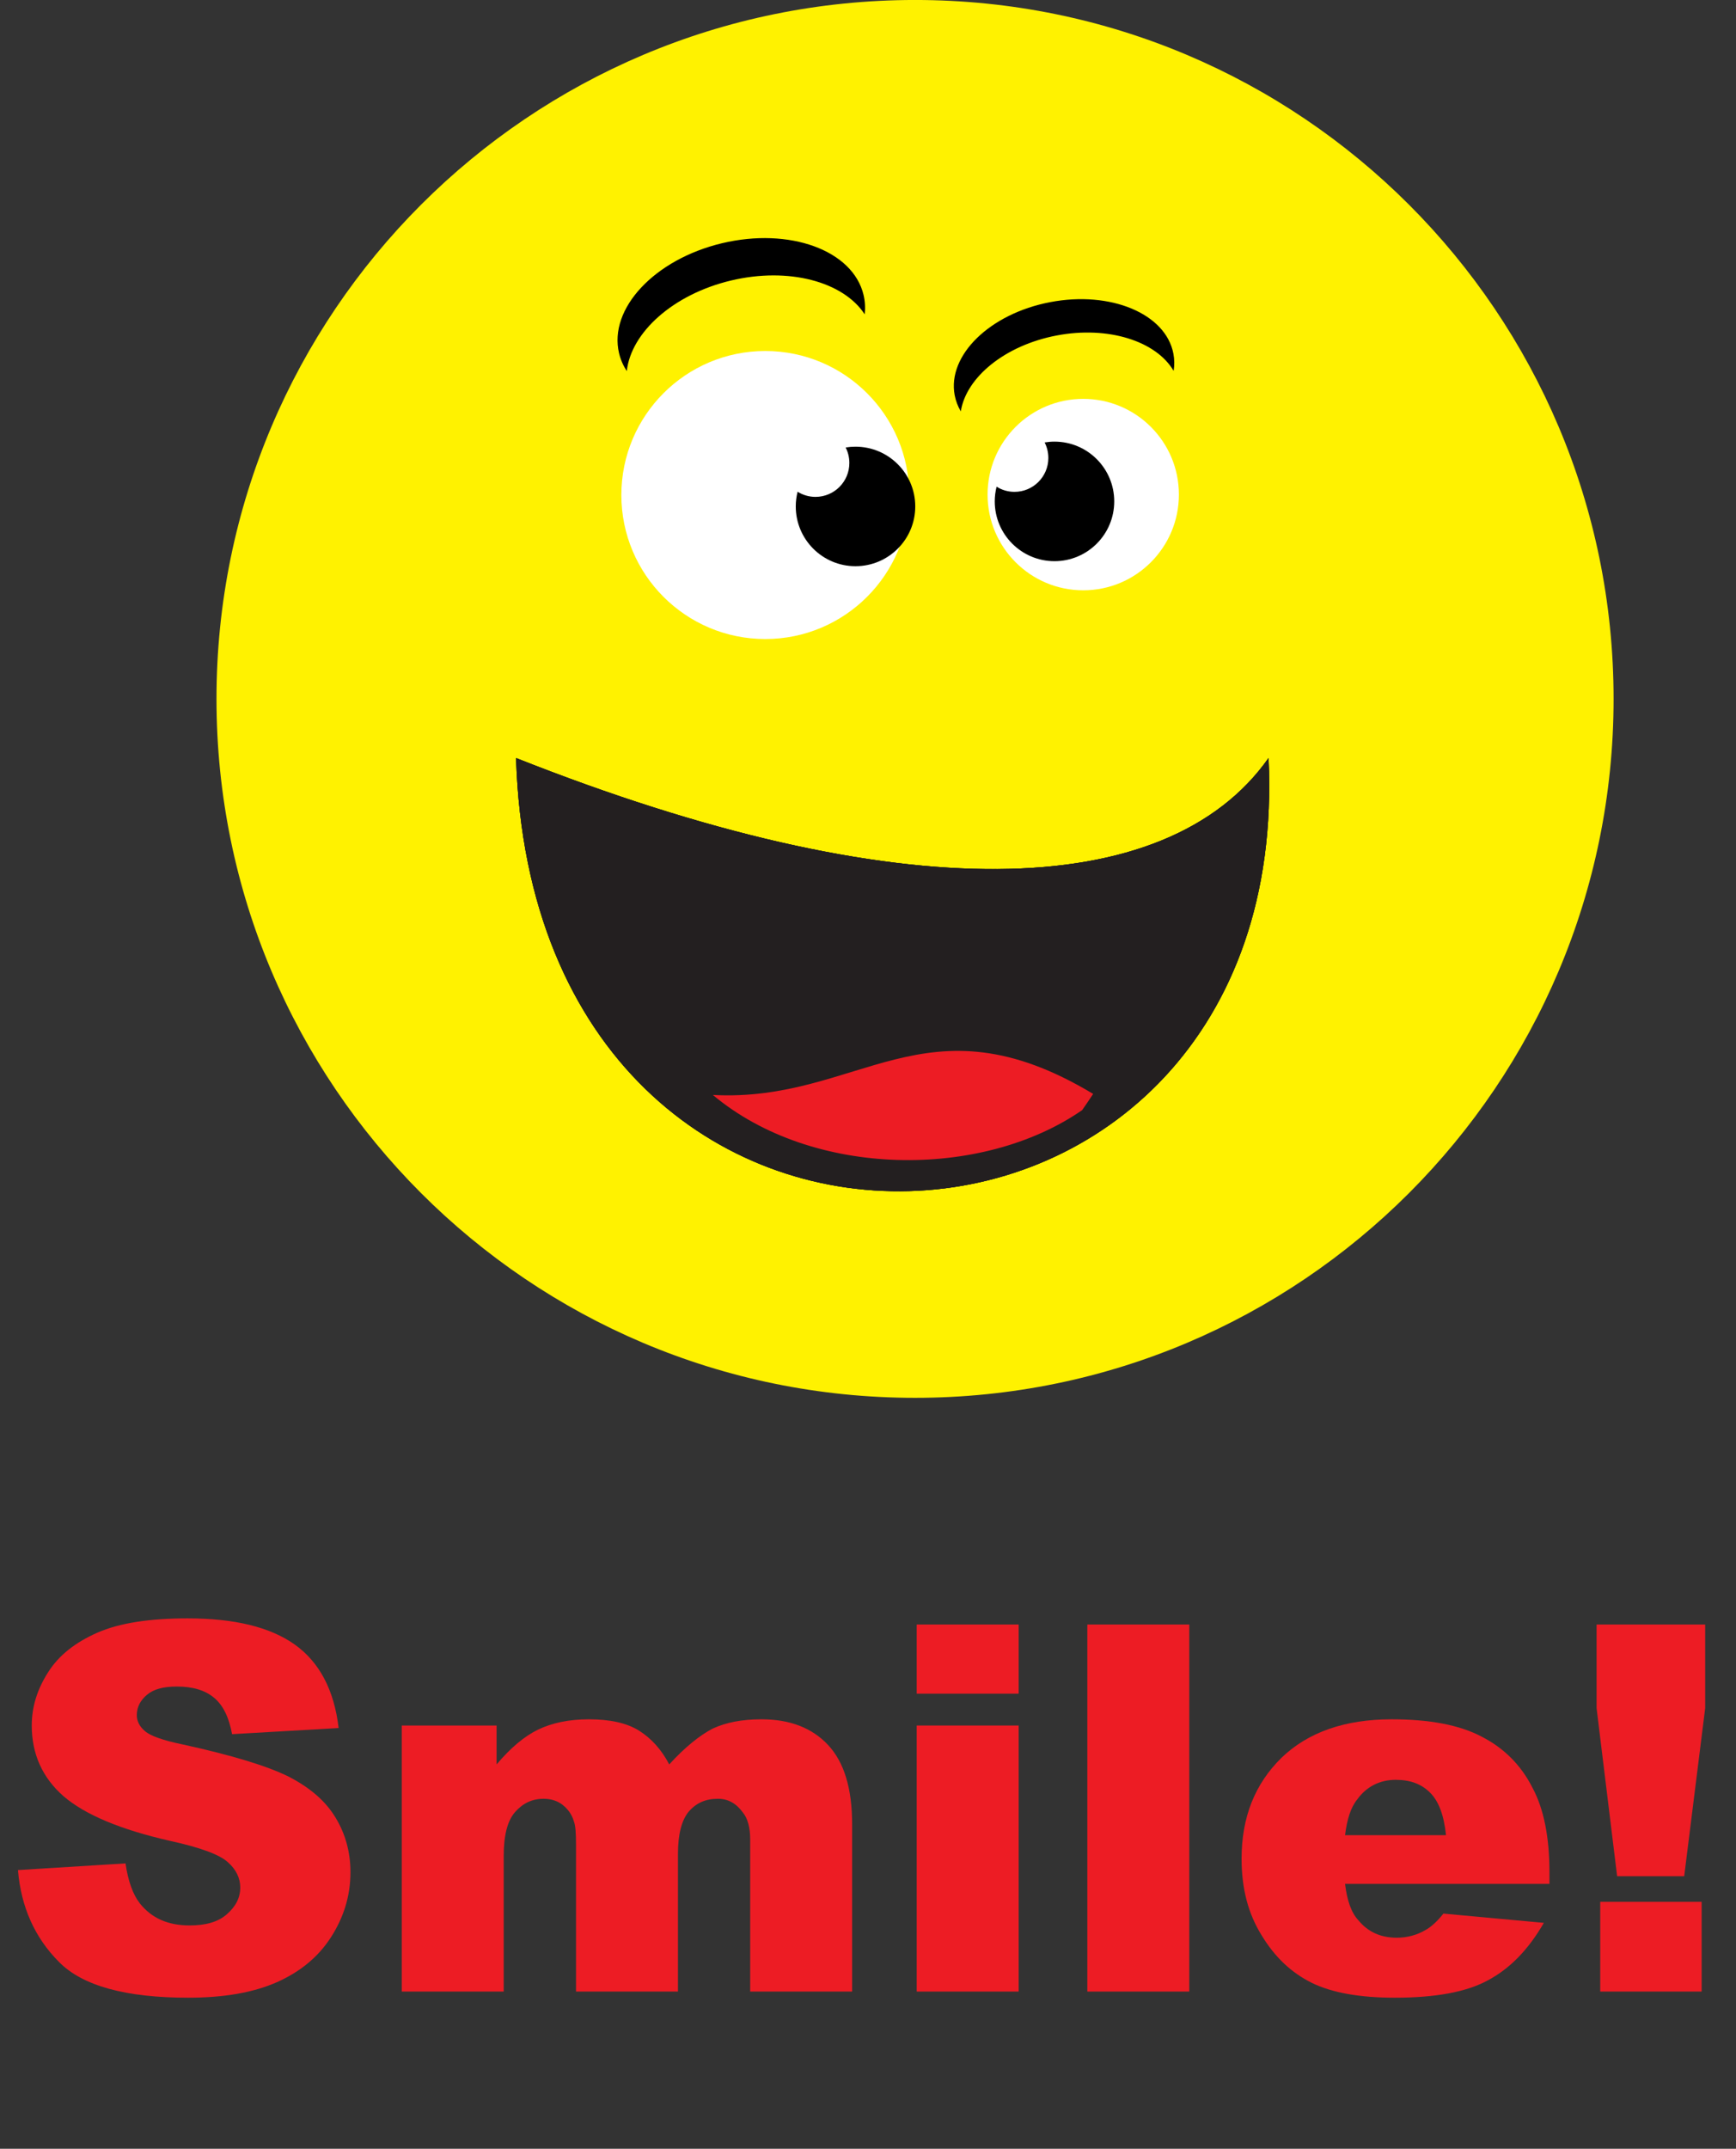<?xml version="1.0" encoding="UTF-8"?>
<svg xmlns="http://www.w3.org/2000/svg" xmlns:xlink="http://www.w3.org/1999/xlink" width="304.94pt" height="377.23pt" viewBox="0 0 304.94 377.23" version="1.1">
<rect x="0" y="0" width="304.94" height="377.23" fill="#333333" stroke="none"/>
<defs>
<g>
<symbol overflow="visible" id="glyph0-0">
<path style="stroke:none;" d="M 45 0 L 45 -56.25 L 0 -56.25 L 0 0 Z M 1.438 -54.812 L 43.562 -54.812 L 43.562 -1.438 L 1.438 -1.438 Z M 1.438 -54.812 "/>
</symbol>
<symbol overflow="visible" id="glyph0-1">
<path style="stroke:none;" d="M 10.344 -5.219 C 14.484 -0.984 22.141 1.078 33.031 1.078 C 39.328 1.078 44.453 0.188 48.594 -1.625 C 52.656 -3.422 55.891 -6.031 58.141 -9.547 C 60.391 -13.047 61.562 -16.828 61.562 -20.969 C 61.562 -24.484 60.656 -27.719 58.953 -30.516 C 57.234 -33.391 54.547 -35.734 50.766 -37.703 C 46.984 -39.594 40.766 -41.484 32.125 -43.375 C 28.625 -44.094 26.375 -44.906 25.469 -45.719 C 24.484 -46.531 24.031 -47.516 24.031 -48.516 C 24.031 -49.953 24.656 -51.125 25.828 -52.109 C 27 -53.094 28.703 -53.547 31.047 -53.547 C 33.844 -53.547 36 -52.922 37.625 -51.562 C 39.234 -50.219 40.234 -48.062 40.766 -45.188 L 59.484 -46.266 C 58.688 -53.016 56.062 -57.875 51.75 -60.938 C 47.438 -63.984 41.219 -65.516 32.938 -65.516 C 26.281 -65.516 20.969 -64.703 17.094 -63 C 13.234 -61.297 10.344 -59.047 8.453 -56.062 C 6.562 -53.094 5.578 -50.047 5.578 -46.703 C 5.578 -41.672 7.469 -37.531 11.156 -34.297 C 14.938 -31.047 21.156 -28.438 29.875 -26.453 C 35.188 -25.297 38.609 -24.031 40.047 -22.688 C 41.484 -21.422 42.203 -19.891 42.203 -18.266 C 42.203 -16.469 41.406 -14.938 39.875 -13.594 C 38.344 -12.234 36.188 -11.609 33.297 -11.609 C 29.516 -11.609 26.641 -12.875 24.562 -15.484 C 23.312 -17.094 22.5 -19.438 22.047 -22.5 L 3.156 -21.328 C 3.688 -14.844 6.125 -9.453 10.344 -5.219 Z M 10.344 -5.219 "/>
</symbol>
<symbol overflow="visible" id="glyph0-2">
<path style="stroke:none;" d="M 5.578 0 L 23.484 0 L 23.484 -23.844 C 23.484 -27.359 24.125 -29.969 25.469 -31.5 C 26.812 -33.031 28.438 -33.844 30.516 -33.844 C 31.766 -33.844 32.938 -33.484 33.844 -32.766 C 34.734 -32.047 35.453 -31.141 35.812 -29.875 C 36.094 -29.156 36.188 -27.812 36.188 -25.734 L 36.188 0 L 54.094 0 L 54.094 -24.203 C 54.094 -27.547 54.719 -30.062 55.984 -31.594 C 57.328 -33.125 58.953 -33.844 61.109 -33.844 C 62.906 -33.844 64.344 -33.031 65.516 -31.406 C 66.328 -30.422 66.781 -28.797 66.781 -26.734 L 66.781 0 L 84.688 0 L 84.688 -29.344 C 84.688 -35.734 83.25 -40.312 80.453 -43.297 C 77.672 -46.266 73.797 -47.797 68.766 -47.797 C 65.344 -47.797 62.547 -47.25 60.203 -46.172 C 57.953 -45 55.344 -42.938 52.562 -39.875 C 51.203 -42.484 49.406 -44.453 47.25 -45.812 C 45.094 -47.156 42.125 -47.797 38.438 -47.797 C 34.922 -47.797 31.953 -47.156 29.516 -45.984 C 27.094 -44.812 24.656 -42.75 22.234 -39.875 L 22.234 -46.703 L 5.578 -46.703 Z M 5.578 0 "/>
</symbol>
<symbol overflow="visible" id="glyph0-3">
<path style="stroke:none;" d="M 6.031 -52.297 L 23.938 -52.297 L 23.938 -64.438 L 6.031 -64.438 Z M 6.031 0 L 23.938 0 L 23.938 -46.703 L 6.031 -46.703 Z M 6.031 0 "/>
</symbol>
<symbol overflow="visible" id="glyph0-4">
<path style="stroke:none;" d="M 6.031 0 L 23.938 0 L 23.938 -64.438 L 6.031 -64.438 Z M 6.031 0 "/>
</symbol>
<symbol overflow="visible" id="glyph0-5">
<path style="stroke:none;" d="M 57.234 -20.969 C 57.234 -27.094 56.25 -32.125 54.188 -35.906 C 52.203 -39.781 49.234 -42.75 45.359 -44.734 C 41.484 -46.797 36.188 -47.797 29.516 -47.797 C 21.328 -47.797 14.844 -45.547 10.172 -41.047 C 5.484 -36.453 3.156 -30.594 3.156 -23.312 C 3.156 -18.094 4.312 -13.688 6.656 -9.906 C 9 -6.031 11.875 -3.328 15.484 -1.531 C 18.984 0.188 23.844 1.078 30.062 1.078 C 37.172 1.078 42.656 0.094 46.438 -1.984 C 50.312 -4.047 53.547 -7.375 56.25 -12.062 L 38.609 -13.688 C 37.531 -12.328 36.453 -11.344 35.453 -10.797 C 33.938 -9.906 32.219 -9.453 30.422 -9.453 C 27.625 -9.453 25.375 -10.438 23.672 -12.516 C 22.406 -13.859 21.688 -16.016 21.328 -18.906 L 57.234 -18.906 Z M 21.328 -27.453 C 21.688 -30.234 22.312 -32.312 23.484 -33.75 C 25.109 -36 27.453 -37.172 30.234 -37.172 C 32.766 -37.172 34.734 -36.453 36.266 -34.922 C 37.797 -33.391 38.703 -30.953 39.062 -27.453 Z M 21.328 -27.453 "/>
</symbol>
<symbol overflow="visible" id="glyph0-6">
<path style="stroke:none;" d="M 5.484 -49.766 L 9.094 -20.25 L 20.875 -20.25 L 24.562 -49.766 L 24.562 -64.438 L 5.484 -64.438 Z M 6.125 0 L 23.938 0 L 23.938 -15.75 L 6.125 -15.75 Z M 6.125 0 "/>
</symbol>
</g>
<clipPath id="clip1">
  <path d="M 90 133 L 223 133 L 223 210 L 90 210 Z M 90 133 "/>
</clipPath>
<clipPath id="clip2">
  <path d="M 222.828 133.078 C 227.473 230.68 93.93 238.215 90.648 133.078 C 157.797 159.672 204.93 158.469 222.828 133.078 "/>
</clipPath>
<clipPath id="clip3">
  <path d="M 90.648 133.078 L 223 133.078 L 223 210 L 90.648 210 Z M 90.648 133.078 "/>
</clipPath>
<clipPath id="clip4">
  <path d="M 222.828 133.078 C 227.473 230.68 93.93 238.215 90.648 133.078 C 157.797 159.672 204.93 158.469 222.828 133.078 "/>
</clipPath>
</defs>
<g id="surface1">
<path style=" stroke:none;fill-rule:nonzero;fill:rgb(100%,94.899%,0%);fill-opacity:1;" d="M 283.438 122.699 C 283.438 190.461 228.5 245.398 160.73 245.398 C 92.965 245.398 38.027 190.461 38.027 122.699 C 38.027 54.926 92.965 -0.004 160.73 -0.004 C 228.5 -0.004 283.438 54.926 283.438 122.699 "/>
<path style=" stroke:none;fill-rule:nonzero;fill:rgb(13.699%,12.199%,12.5%);fill-opacity:1;" d="M 222.828 133.078 C 227.473 230.68 93.93 238.215 90.648 133.078 C 157.797 159.672 204.93 158.469 222.828 133.078 "/>
<g clip-path="url(#clip1)" clip-rule="nonzero">
<g clip-path="url(#clip2)" clip-rule="nonzero">
<path style=" stroke:none;fill-rule:nonzero;fill:rgb(13.699%,12.199%,12.5%);fill-opacity:1;" d="M 90.648 238.215 L 227.473 238.215 L 227.473 133.078 L 90.648 133.078 Z M 90.648 238.215 "/>
</g>
</g>
<g clip-path="url(#clip3)" clip-rule="nonzero">
<g clip-path="url(#clip4)" clip-rule="nonzero">
<path style=" stroke:none;fill-rule:nonzero;fill:rgb(13.699%,12.199%,12.5%);fill-opacity:1;" d="M 222.828 133.078 C 213.773 145.922 197.246 152.574 174.43 152.574 C 152.133 152.574 123.832 146.223 90.648 133.078 C 92.258 184.672 125.234 209.133 157.859 209.133 C 191.715 209.133 225.191 182.785 222.828 133.078 "/>
</g>
</g>
<path style=" stroke:none;fill-rule:nonzero;fill:rgb(92.899%,10.999%,14.099%);fill-opacity:1;" d="M 125.219 192.227 C 142.723 206.891 172.465 207.102 190.09 194.887 C 190.73 193.965 191.375 193.027 192.02 192.043 C 162.512 174.297 150.996 193.586 125.219 192.227 "/>
<path style=" stroke:none;fill-rule:nonzero;fill:rgb(100%,100%,100%);fill-opacity:1;" d="M 134.426 61.621 C 148.387 61.621 159.711 72.945 159.711 86.906 C 159.711 100.867 148.387 112.188 134.426 112.188 C 120.465 112.188 109.145 100.867 109.145 86.906 C 109.145 72.945 120.465 61.621 134.426 61.621 "/>
<path style=" stroke:none;fill-rule:nonzero;fill:rgb(100%,100%,100%);fill-opacity:1;" d="M 190.277 70.023 C 199.559 70.023 207.082 77.547 207.082 86.824 C 207.082 96.105 199.559 103.633 190.277 103.633 C 180.996 103.633 173.473 96.105 173.473 86.824 C 173.473 77.547 180.996 70.023 190.277 70.023 "/>
<path style=" stroke:none;fill-rule:nonzero;fill:rgb(0%,0%,0%);fill-opacity:1;" d="M 185.227 77.531 C 191.02 77.531 195.723 82.23 195.723 88.023 C 195.723 93.82 191.02 98.52 185.227 98.52 C 179.438 98.52 174.734 93.82 174.734 88.023 C 174.734 87.137 174.848 86.27 175.059 85.441 C 175.969 86.016 177.047 86.348 178.199 86.348 C 181.488 86.348 184.148 83.684 184.148 80.398 C 184.148 79.418 183.914 78.492 183.496 77.676 C 184.059 77.582 184.637 77.531 185.227 77.531 "/>
<path style=" stroke:none;fill-rule:nonzero;fill:rgb(0%,0%,0%);fill-opacity:1;" d="M 150.27 78.418 C 156.066 78.418 160.77 83.113 160.77 88.906 C 160.77 94.703 156.066 99.402 150.27 99.402 C 144.48 99.402 139.781 94.703 139.781 88.906 C 139.781 88.02 139.895 87.152 140.105 86.328 C 141.016 86.898 142.09 87.23 143.246 87.23 C 146.531 87.23 149.195 84.566 149.195 81.281 C 149.195 80.301 148.965 79.375 148.543 78.559 C 149.105 78.465 149.68 78.418 150.27 78.418 "/>
<path style=" stroke:none;fill-rule:nonzero;fill:rgb(0%,0%,0%);fill-opacity:1;" d="M 126.828 42.699 C 138.684 39.871 149.816 43.934 151.688 51.773 C 151.957 52.898 152.016 54.039 151.891 55.184 C 148.156 49.457 138.543 46.828 128.391 49.25 C 118.238 51.672 110.848 58.355 110.098 65.148 C 109.473 64.188 109.012 63.145 108.742 62.016 C 106.871 54.18 114.973 45.527 126.828 42.699 "/>
<path style=" stroke:none;fill-rule:nonzero;fill:rgb(0%,0%,0%);fill-opacity:1;" d="M 184.492 53.039 C 195.102 51.02 204.781 55.074 206.113 62.086 C 206.309 63.094 206.312 64.105 206.156 65.109 C 203.09 59.891 194.688 57.172 185.605 58.898 C 176.527 60.625 169.711 66.238 168.77 72.219 C 168.258 71.34 167.891 70.395 167.699 69.391 C 166.363 62.379 173.887 55.055 184.492 53.039 "/>
<g style="fill:rgb(92.899%,10.999%,14.099%);fill-opacity:1;">
  <use xlink:href="#glyph0-1" x="0" y="349.633"/>
</g>
<g style="fill:rgb(92.899%,10.999%,14.099%);fill-opacity:1;">
  <use xlink:href="#glyph0-2" x="64.995" y="349.633"/>
  <use xlink:href="#glyph0-3" x="154.995" y="349.633"/>
</g>
<g style="fill:rgb(92.899%,10.999%,14.099%);fill-opacity:1;">
  <use xlink:href="#glyph0-4" x="184.966" y="349.633"/>
</g>
<g style="fill:rgb(92.899%,10.999%,14.099%);fill-opacity:1;">
  <use xlink:href="#glyph0-5" x="214.937" y="349.633"/>
</g>
<g style="fill:rgb(92.899%,10.999%,14.099%);fill-opacity:1;">
  <use xlink:href="#glyph0-6" x="274.966" y="349.633"/>
</g>
</g>
</svg>
